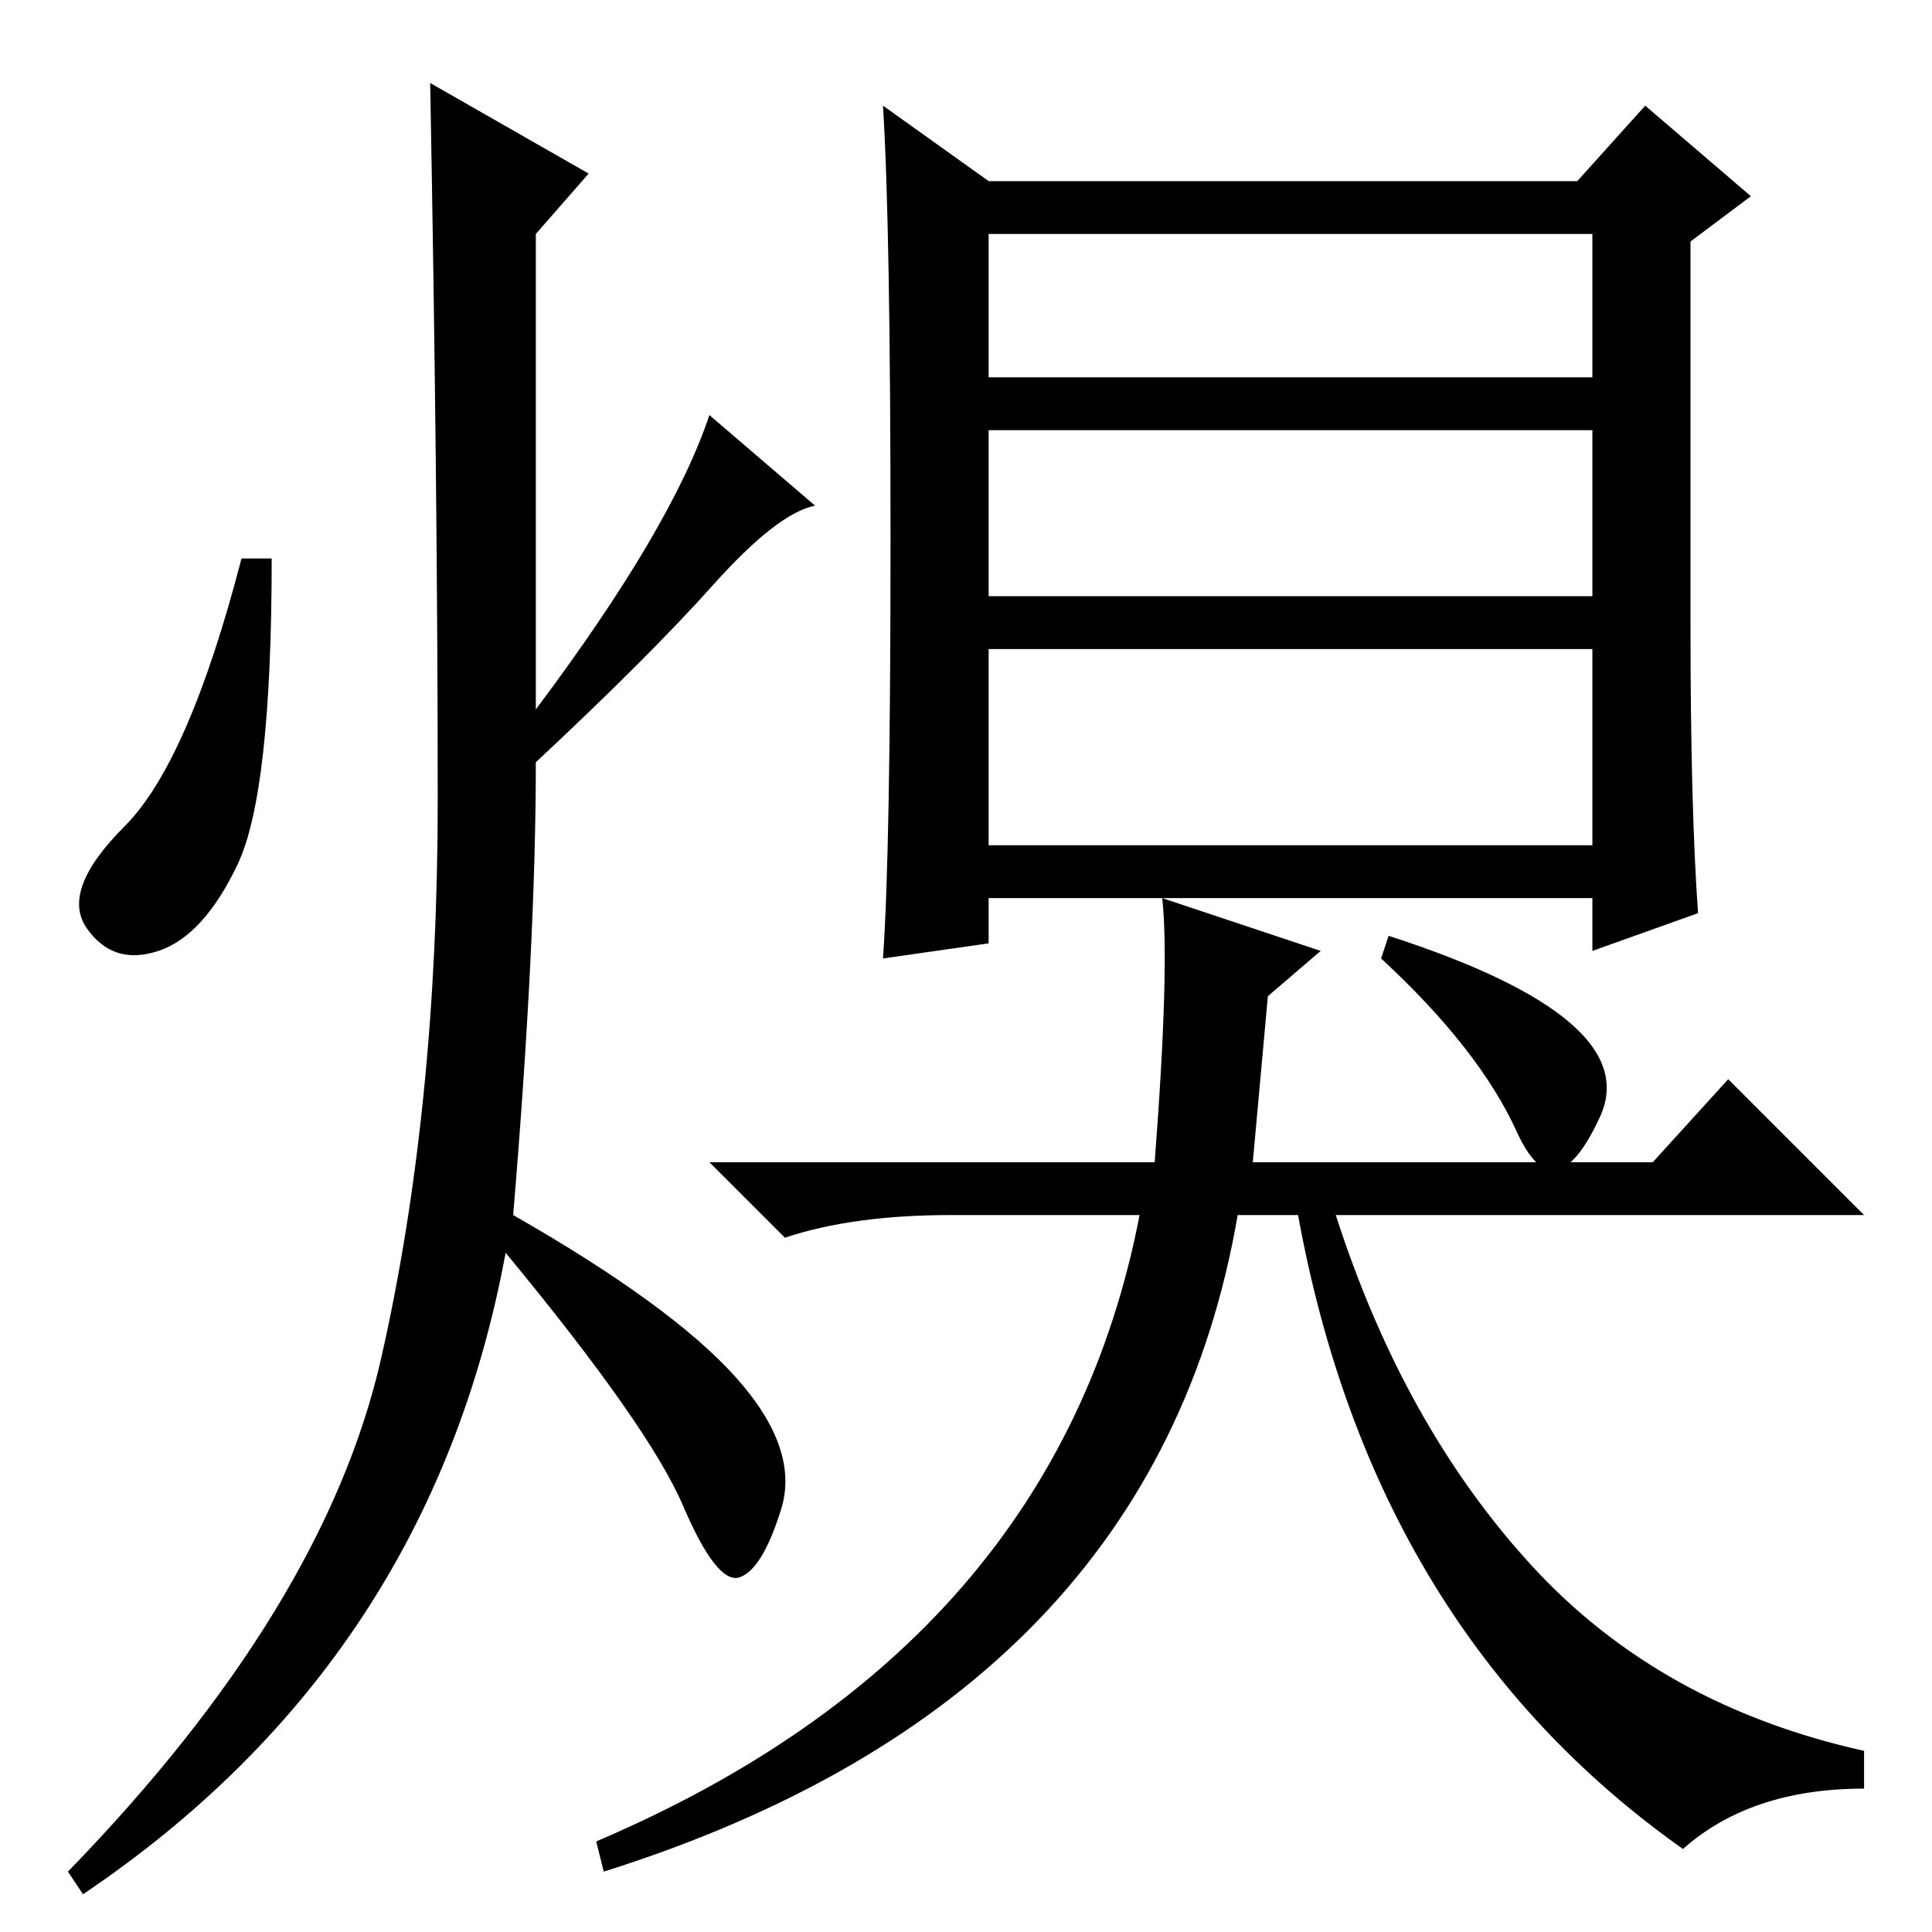 <?xml version="1.0" standalone="no"?>
<!DOCTYPE svg PUBLIC "-//W3C//DTD SVG 1.1//EN" "http://www.w3.org/Graphics/SVG/1.1/DTD/svg11.dtd" >
<svg xmlns="http://www.w3.org/2000/svg" xmlns:xlink="http://www.w3.org/1999/xlink" version="1.1" viewBox="0 -36 256 256">
  <g transform="matrix(1 0 0 -1 0 220)">
   <path fill="currentColor"
d="M78 233l-7 -8v-63q18 24 23 39l14 -12q-5 -1 -13.5 -10.5t-23.5 -23.5q0 -24 -3 -60q21 -12 29.5 -21.5t6 -17.5t-5.5 -9t-7.5 9.5t-23.5 33.5q-10 -54 -56 -85l-2 3q34 35 41.5 68t7.5 74t-1 95zM31.5 141.5q-4.5 -9.5 -10.5 -11.5t-9.5 3t5 13.5t15.5 35.5h4
q0 -31 -4.5 -40.5zM131 144h80v26h-80v-26zM225 135l-14 -5v7h-80v-6l-14 -2q1 14 1 55.5t-1 57.5l14 -10h78l9 10l14 -12l-8 -6v-51q0 -24 1 -38zM131 206h80v19h-80v-19zM131 177h80v22h-80v-22zM79 12q61 26 72 83h-25q-13 0 -22 -3l-10 10h59q2 26 1 35l21 -7l-7 -6
l-2 -22h53l10 11l18 -18h-70q9 -28 26 -46.5t44 -24.5v-5q-15 0 -24 -8q-41 29 -51 84h-8q-11 -64 -84 -87zM184 132q34 -11 28 -24t-11 -2t-18 23z" />
  </g>

</svg>
